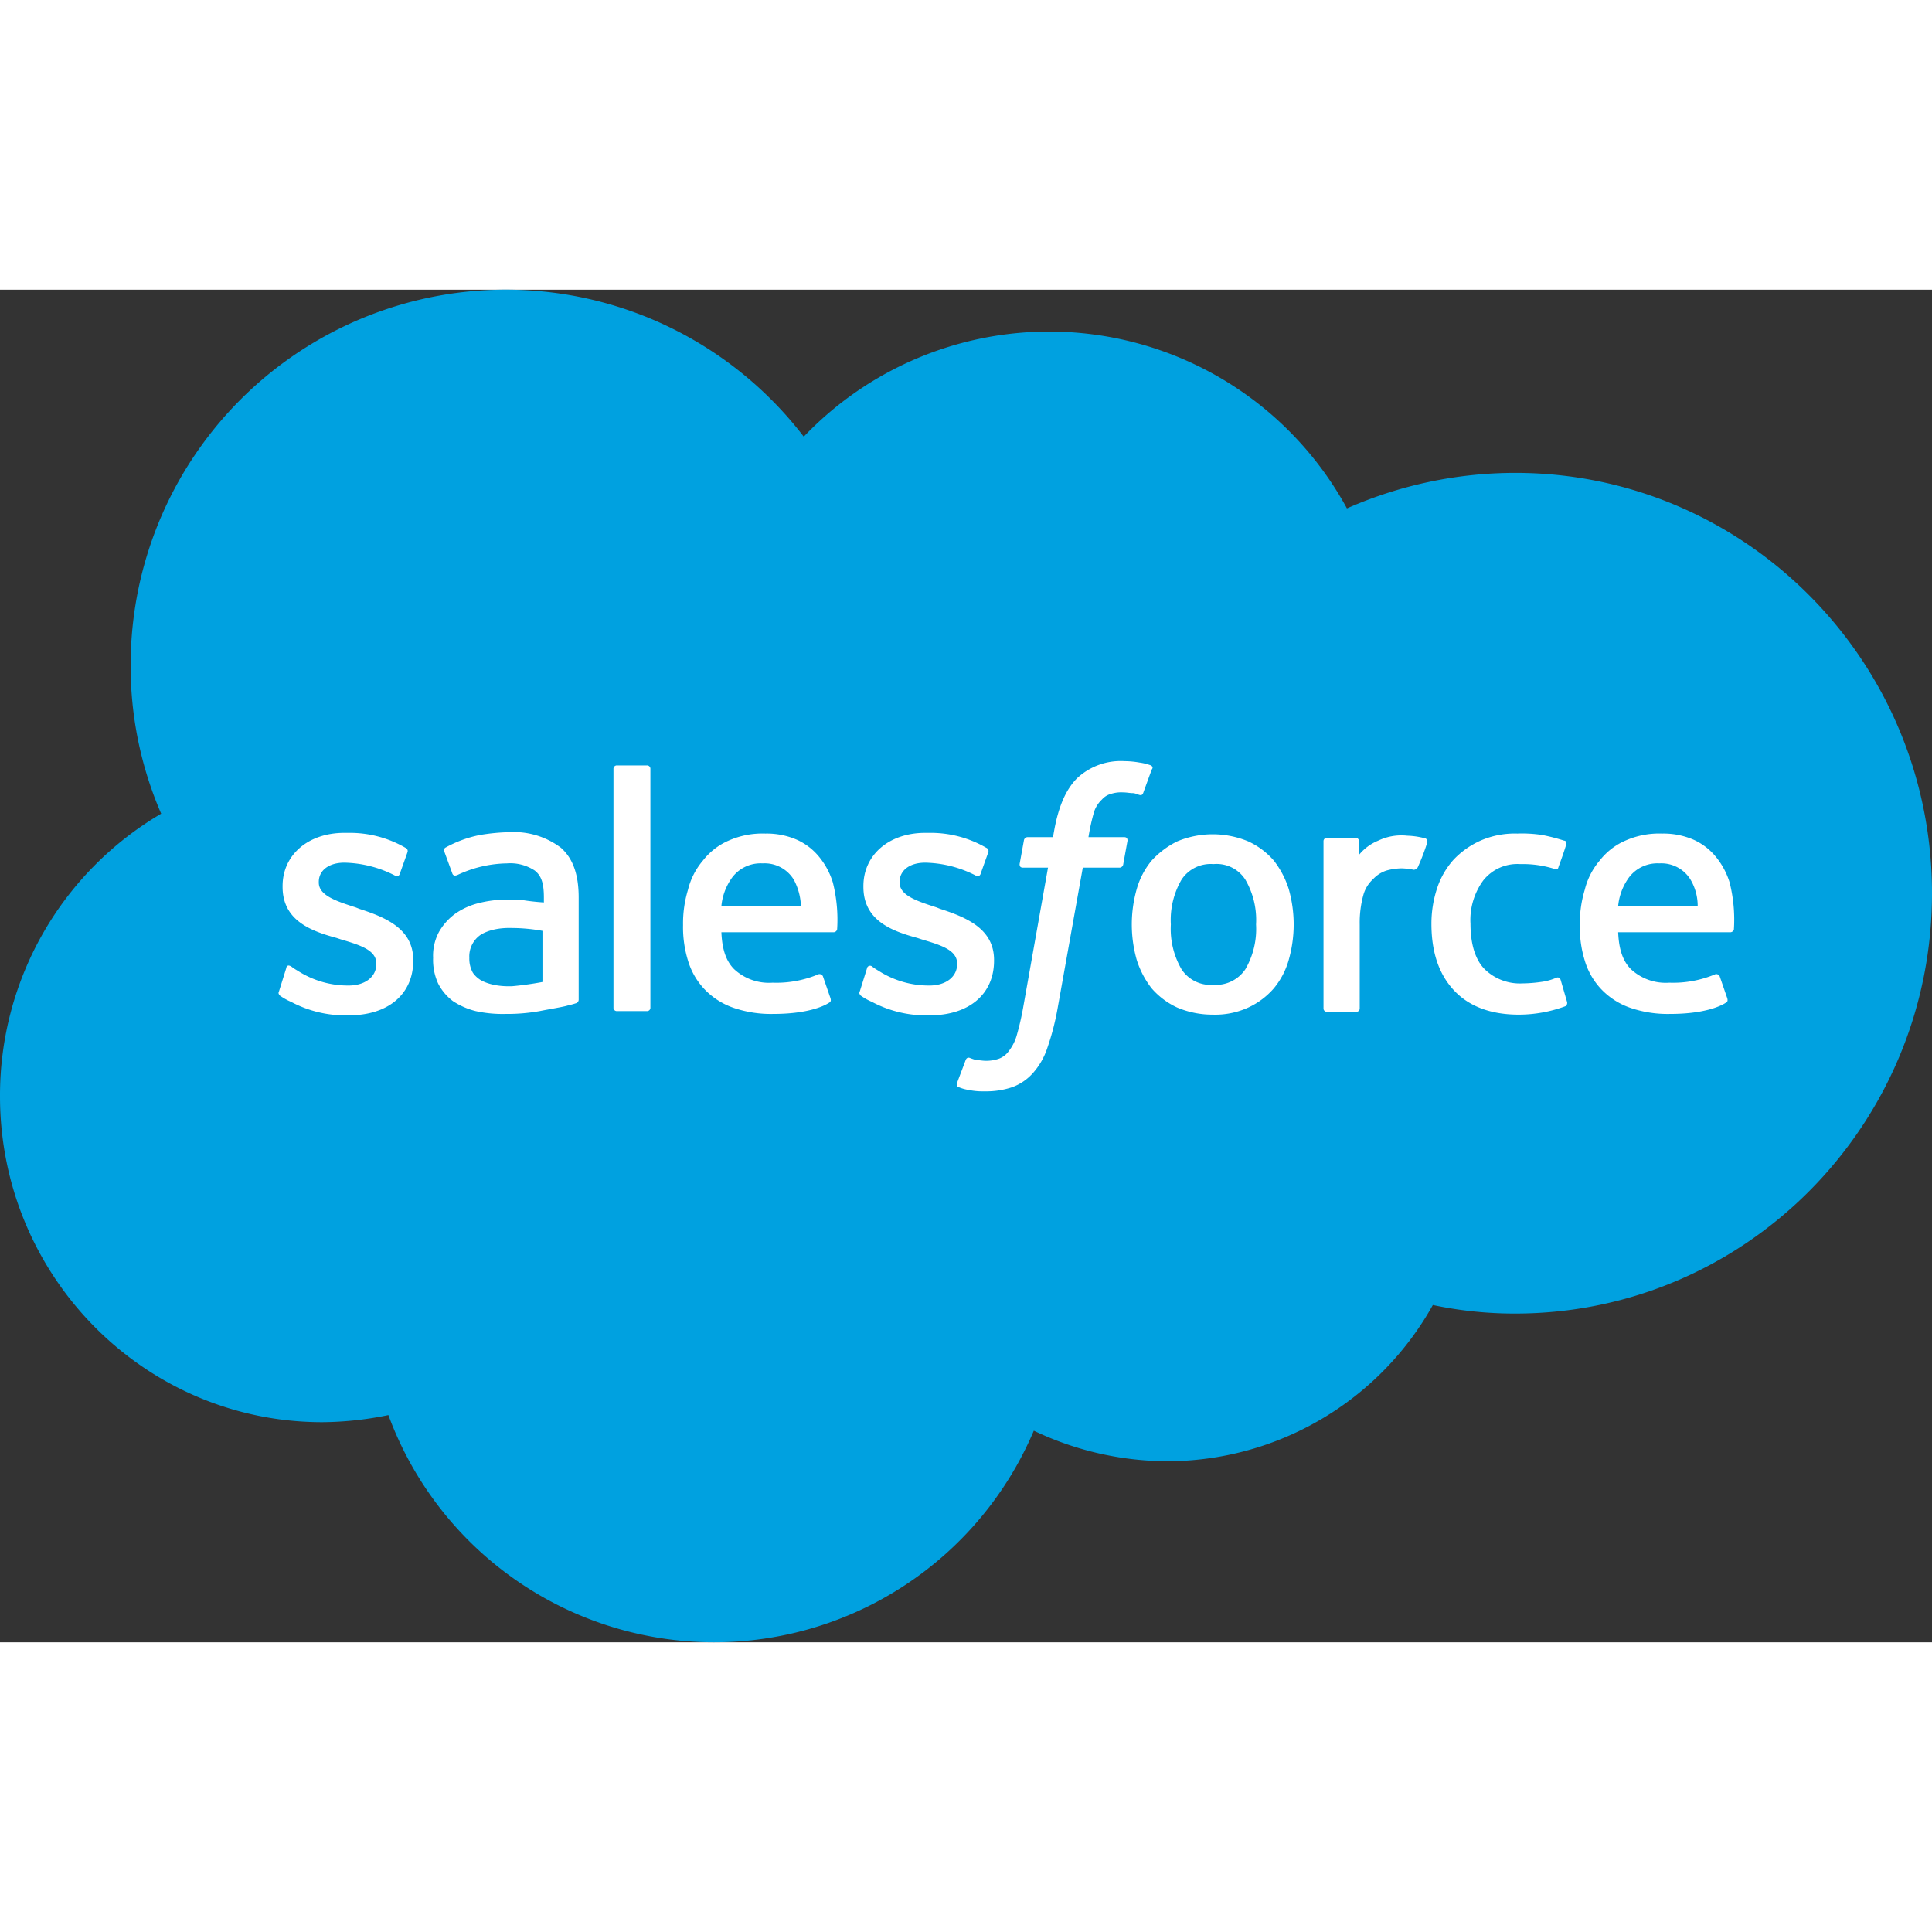 <svg xmlns="http://www.w3.org/2000/svg" height="24px" width="24px" viewBox="0 0 272.1 190.5"><rect x="0" y="0" width="272.1" height="190.5" fill="#333333" stroke="none"/><defs><style>.cls-1{fill:#00a1e0;}.cls-2{fill:#fff;}</style></defs><title>salesforce</title><g id="Warstwa_2" data-name="Warstwa 2"><g id="Layer_1" data-name="Layer 1"><path class="cls-1" d="M113.2,20.7a47.76,47.76,0,0,1,76.5,10.1,58.86,58.86,0,0,1,23.7-5c32.4,0,58.7,26.5,58.7,59.2s-26.3,59.2-58.7,59.2a55.68,55.68,0,0,1-11.6-1.2,42.9,42.9,0,0,1-37.4,22,44,44,0,0,1-18.8-4.3,48.9,48.9,0,0,1-90.9-2.2,47.3,47.3,0,0,1-9.3,1C20.3,159.5,0,138.9,0,113.6A46,46,0,0,1,22.7,73.8a52.22,52.22,0,0,1-4.3-21,52.85,52.85,0,0,1,94.8-32.1Z"/><path class="cls-2" d="M39.3,98.8c-.2.4.1.5.1.6a8.27,8.27,0,0,0,1.6.9,16.3,16.3,0,0,0,8.1,1.9c5.6,0,9.1-3,9.1-7.7v-.1c0-4.4-3.9-6-7.6-7.2l-.5-.2c-2.8-.9-5.2-1.7-5.2-3.5v-.1c0-1.6,1.4-2.7,3.6-2.7a16.2,16.2,0,0,1,7.1,1.8s.5.3.7-.2c.1-.3,1-2.8,1.1-3.1a.49.49,0,0,0-.3-.6,15.59,15.59,0,0,0-8-2.1h-.6c-5.1,0-8.7,3.1-8.7,7.5v.1c0,4.7,3.9,6.2,7.6,7.2l.6.2c2.7.8,5,1.5,5,3.4V95c0,1.7-1.5,3-3.9,3a13.08,13.08,0,0,1-7.2-2.1,7,7,0,0,1-.9-.6c-.2-.1-.6-.3-.7.3Z"/><path class="cls-2" d="M121.1,98.8c-.2.4.1.5.1.6a8.27,8.27,0,0,0,1.6.9,16.3,16.3,0,0,0,8.1,1.9c5.6,0,9.1-3,9.1-7.7v-.1c0-4.4-3.9-6-7.6-7.2l-.5-.2c-2.8-.9-5.2-1.7-5.2-3.5v-.1c0-1.6,1.4-2.7,3.6-2.7a16.2,16.2,0,0,1,7.1,1.8s.5.3.7-.2c.1-.3,1-2.8,1.1-3.1a.49.49,0,0,0-.3-.6,15.59,15.59,0,0,0-8-2.1h-.6c-5.1,0-8.7,3.1-8.7,7.5v.1c0,4.7,3.9,6.2,7.6,7.2l.6.2c2.7.8,5,1.5,5,3.4V95c0,1.7-1.5,3-3.9,3a13.08,13.08,0,0,1-7.2-2.1,7,7,0,0,1-.9-.6.44.44,0,0,0-.7.3Z"/><path class="cls-2" d="M181.5,84.4a12.69,12.69,0,0,0-2.1-4,10.67,10.67,0,0,0-3.6-2.7,13,13,0,0,0-10,0,12.16,12.16,0,0,0-3.6,2.7,10.94,10.94,0,0,0-2.1,4,18.21,18.21,0,0,0,0,10,12.69,12.69,0,0,0,2.1,4,10.67,10.67,0,0,0,3.6,2.7,12.72,12.72,0,0,0,5,1,11.17,11.17,0,0,0,5-1,10.67,10.67,0,0,0,3.6-2.7,10.94,10.94,0,0,0,2.1-4,18.21,18.21,0,0,0,0-10m-4.6,5a11.29,11.29,0,0,1-1.5,6.3,5,5,0,0,1-4.5,2.2,4.9,4.9,0,0,1-4.5-2.2,11.29,11.29,0,0,1-1.5-6.3,11.29,11.29,0,0,1,1.5-6.3,4.9,4.9,0,0,1,4.5-2.2,4.8,4.8,0,0,1,4.5,2.2,11.29,11.29,0,0,1,1.5,6.3"/><path class="cls-2" d="M219.8,97.2c-.2-.5-.6-.3-.6-.3a8,8,0,0,1-2.2.6,19.66,19.66,0,0,1-2.6.2,7.09,7.09,0,0,1-5.3-2c-1.3-1.3-2-3.5-2-6.4a9.43,9.43,0,0,1,1.8-6.1,6.13,6.13,0,0,1,5.2-2.3,14.87,14.87,0,0,1,4.9.7s.4.2.5-.3c.4-1.1.7-1.9,1.1-3.2.1-.4-.2-.5-.3-.5a27,27,0,0,0-3.1-.8,18.87,18.87,0,0,0-3.5-.2,12.07,12.07,0,0,0-5.2,1,11.87,11.87,0,0,0-3.8,2.7,11.33,11.33,0,0,0-2.3,4,15.88,15.88,0,0,0-.8,5c0,3.9,1,7,3.1,9.3s5.2,3.5,9.2,3.5a18.94,18.94,0,0,0,6.6-1.2.56.56,0,0,0,.2-.6Z"/><path class="cls-2" d="M243.6,83.5a10.58,10.58,0,0,0-2-3.7,8.62,8.62,0,0,0-3-2.3,10.63,10.63,0,0,0-4.5-.9,11.78,11.78,0,0,0-5.2,1,9.22,9.22,0,0,0-3.6,2.8,10,10,0,0,0-2.1,4.1,16.34,16.34,0,0,0-.7,5,15.91,15.91,0,0,0,.7,5,10,10,0,0,0,2.3,4,10.29,10.29,0,0,0,4,2.6,16.24,16.24,0,0,0,5.7.9c4.6,0,7-1,7.9-1.6.2-.1.3-.3.1-.8l-1-2.9a.54.54,0,0,0-.6-.3,15.26,15.26,0,0,1-6.5,1.2,7.2,7.2,0,0,1-5.4-1.9c-1.2-1.2-1.7-2.9-1.8-5.2h15.8a.53.53,0,0,0,.5-.4A21.4,21.4,0,0,0,243.6,83.5Zm-15.7,3.3a8.14,8.14,0,0,1,1.3-3.7,5,5,0,0,1,4.5-2.3,4.81,4.81,0,0,1,4.4,2.3,7.28,7.28,0,0,1,1,3.7Z"/><path class="cls-2" d="M117.3,83.5a10.58,10.58,0,0,0-2-3.7,8.62,8.62,0,0,0-3-2.3,10.63,10.63,0,0,0-4.5-.9,11.78,11.78,0,0,0-5.2,1A9.22,9.22,0,0,0,99,80.4a10,10,0,0,0-2.1,4.1,16.34,16.34,0,0,0-.7,5,15.91,15.91,0,0,0,.7,5,10,10,0,0,0,2.3,4,10.29,10.29,0,0,0,4,2.6,16.24,16.24,0,0,0,5.7.9c4.6,0,7-1,7.9-1.6.2-.1.3-.3.1-.8l-1-2.9a.54.54,0,0,0-.6-.3,15.26,15.26,0,0,1-6.5,1.2,7.2,7.2,0,0,1-5.4-1.9c-1.2-1.2-1.7-2.9-1.8-5.2h15.8a.53.53,0,0,0,.5-.4A21.4,21.4,0,0,0,117.3,83.5Zm-15.7,3.3a8.14,8.14,0,0,1,1.3-3.7,5,5,0,0,1,4.5-2.3,4.81,4.81,0,0,1,4.4,2.3,8.43,8.43,0,0,1,1,3.7Z"/><path class="cls-2" d="M73.8,86c-.6,0-1.5-.1-2.5-.1a16,16,0,0,0-3.9.5,9.88,9.88,0,0,0-3.3,1.5,8.15,8.15,0,0,0-2.3,2.6,7.08,7.08,0,0,0-.8,3.6,8,8,0,0,0,.7,3.6,7.21,7.21,0,0,0,2.1,2.5,10.36,10.36,0,0,0,3.2,1.4,17.62,17.62,0,0,0,4.2.4,25.92,25.92,0,0,0,4.8-.4c1.5-.3,3.4-.6,4-.8a11,11,0,0,0,1.1-.3.53.53,0,0,0,.4-.5V85.6c0-3.2-.8-5.5-2.5-7a11,11,0,0,0-7.2-2.2,28.48,28.48,0,0,0-4.2.4,16.58,16.58,0,0,0-4.9,1.8.45.45,0,0,0-.1.6l1.1,3a.4.4,0,0,0,.5.3.77.77,0,0,0,.3-.1,16.9,16.9,0,0,1,6.9-1.6,6.25,6.25,0,0,1,3.9,1c.9.7,1.3,1.7,1.3,3.8v.7C75,86.2,73.8,86,73.8,86ZM67.5,97.1a3.61,3.61,0,0,1-.9-.9,4.06,4.06,0,0,1-.5-2.1A3.68,3.68,0,0,1,67.5,91s1.4-1.2,4.6-1.1a24.62,24.62,0,0,1,4.3.4v7.2h0s-2,.4-4.3.6C68.9,98.2,67.5,97.1,67.5,97.1Z"/><path class="cls-2" d="M201,77.9a.5.5,0,0,0-.2-.6,10.86,10.86,0,0,0-2.6-.4,7.55,7.55,0,0,0-4.1.7,6.83,6.83,0,0,0-2.7,2V77.7a.47.47,0,0,0-.5-.5h-4a.47.47,0,0,0-.5.5v23.5a.47.47,0,0,0,.5.5H191a.47.47,0,0,0,.5-.5V89.4a14.73,14.73,0,0,1,.5-4.1,4.75,4.75,0,0,1,1.4-2.3,4.36,4.36,0,0,1,1.9-1.2,8.18,8.18,0,0,1,2.1-.3,9.2,9.2,0,0,1,1.7.2.68.68,0,0,0,.6-.4A31.87,31.87,0,0,0,201,77.9Z"/><path class="cls-2" d="M162.1,67a7.49,7.49,0,0,0-1.6-.4,12.48,12.48,0,0,0-2.1-.2,9,9,0,0,0-6.7,2.4c-1.6,1.6-2.6,4-3.2,7.2l-.2,1.1h-3.6a.55.55,0,0,0-.5.5l-.6,3.3c0,.3.1.5.5.5h3.5l-3.5,19.7a39.13,39.13,0,0,1-.9,3.9,6.41,6.41,0,0,1-1.1,2.2,3,3,0,0,1-1.4,1.1,5.41,5.41,0,0,1-1.9.3c-.4,0-.9-.1-1.3-.1a9.45,9.45,0,0,1-.9-.3s-.4-.2-.6.3c-.1.3-1.1,2.9-1.2,3.2s0,.6.2.6a5.73,5.73,0,0,0,1.4.4,9.75,9.75,0,0,0,2.3.2,11.42,11.42,0,0,0,3.9-.6,7.22,7.22,0,0,0,2.9-2,10,10,0,0,0,2-3.5,36.13,36.13,0,0,0,1.4-5.3l3.6-20.1h5.2a.55.55,0,0,0,.5-.5l.6-3.3c0-.3-.1-.5-.5-.5h-5a28.47,28.47,0,0,1,.8-3.6,4.18,4.18,0,0,1,1.1-1.7,2.58,2.58,0,0,1,1.3-.8,4.68,4.68,0,0,1,1.7-.2c.5,0,.9.1,1.3.1s.7.2.8.2c.5.2.6,0,.7-.2l1.2-3.3C162.5,67.2,162.2,67.1,162.1,67Z"/><path class="cls-2" d="M91.6,101.1a.47.47,0,0,1-.5.5H86.9a.47.47,0,0,1-.5-.5V67.5a.47.47,0,0,1,.5-.5h4.2a.47.47,0,0,1,.5.5Z"/></g></g></svg>
